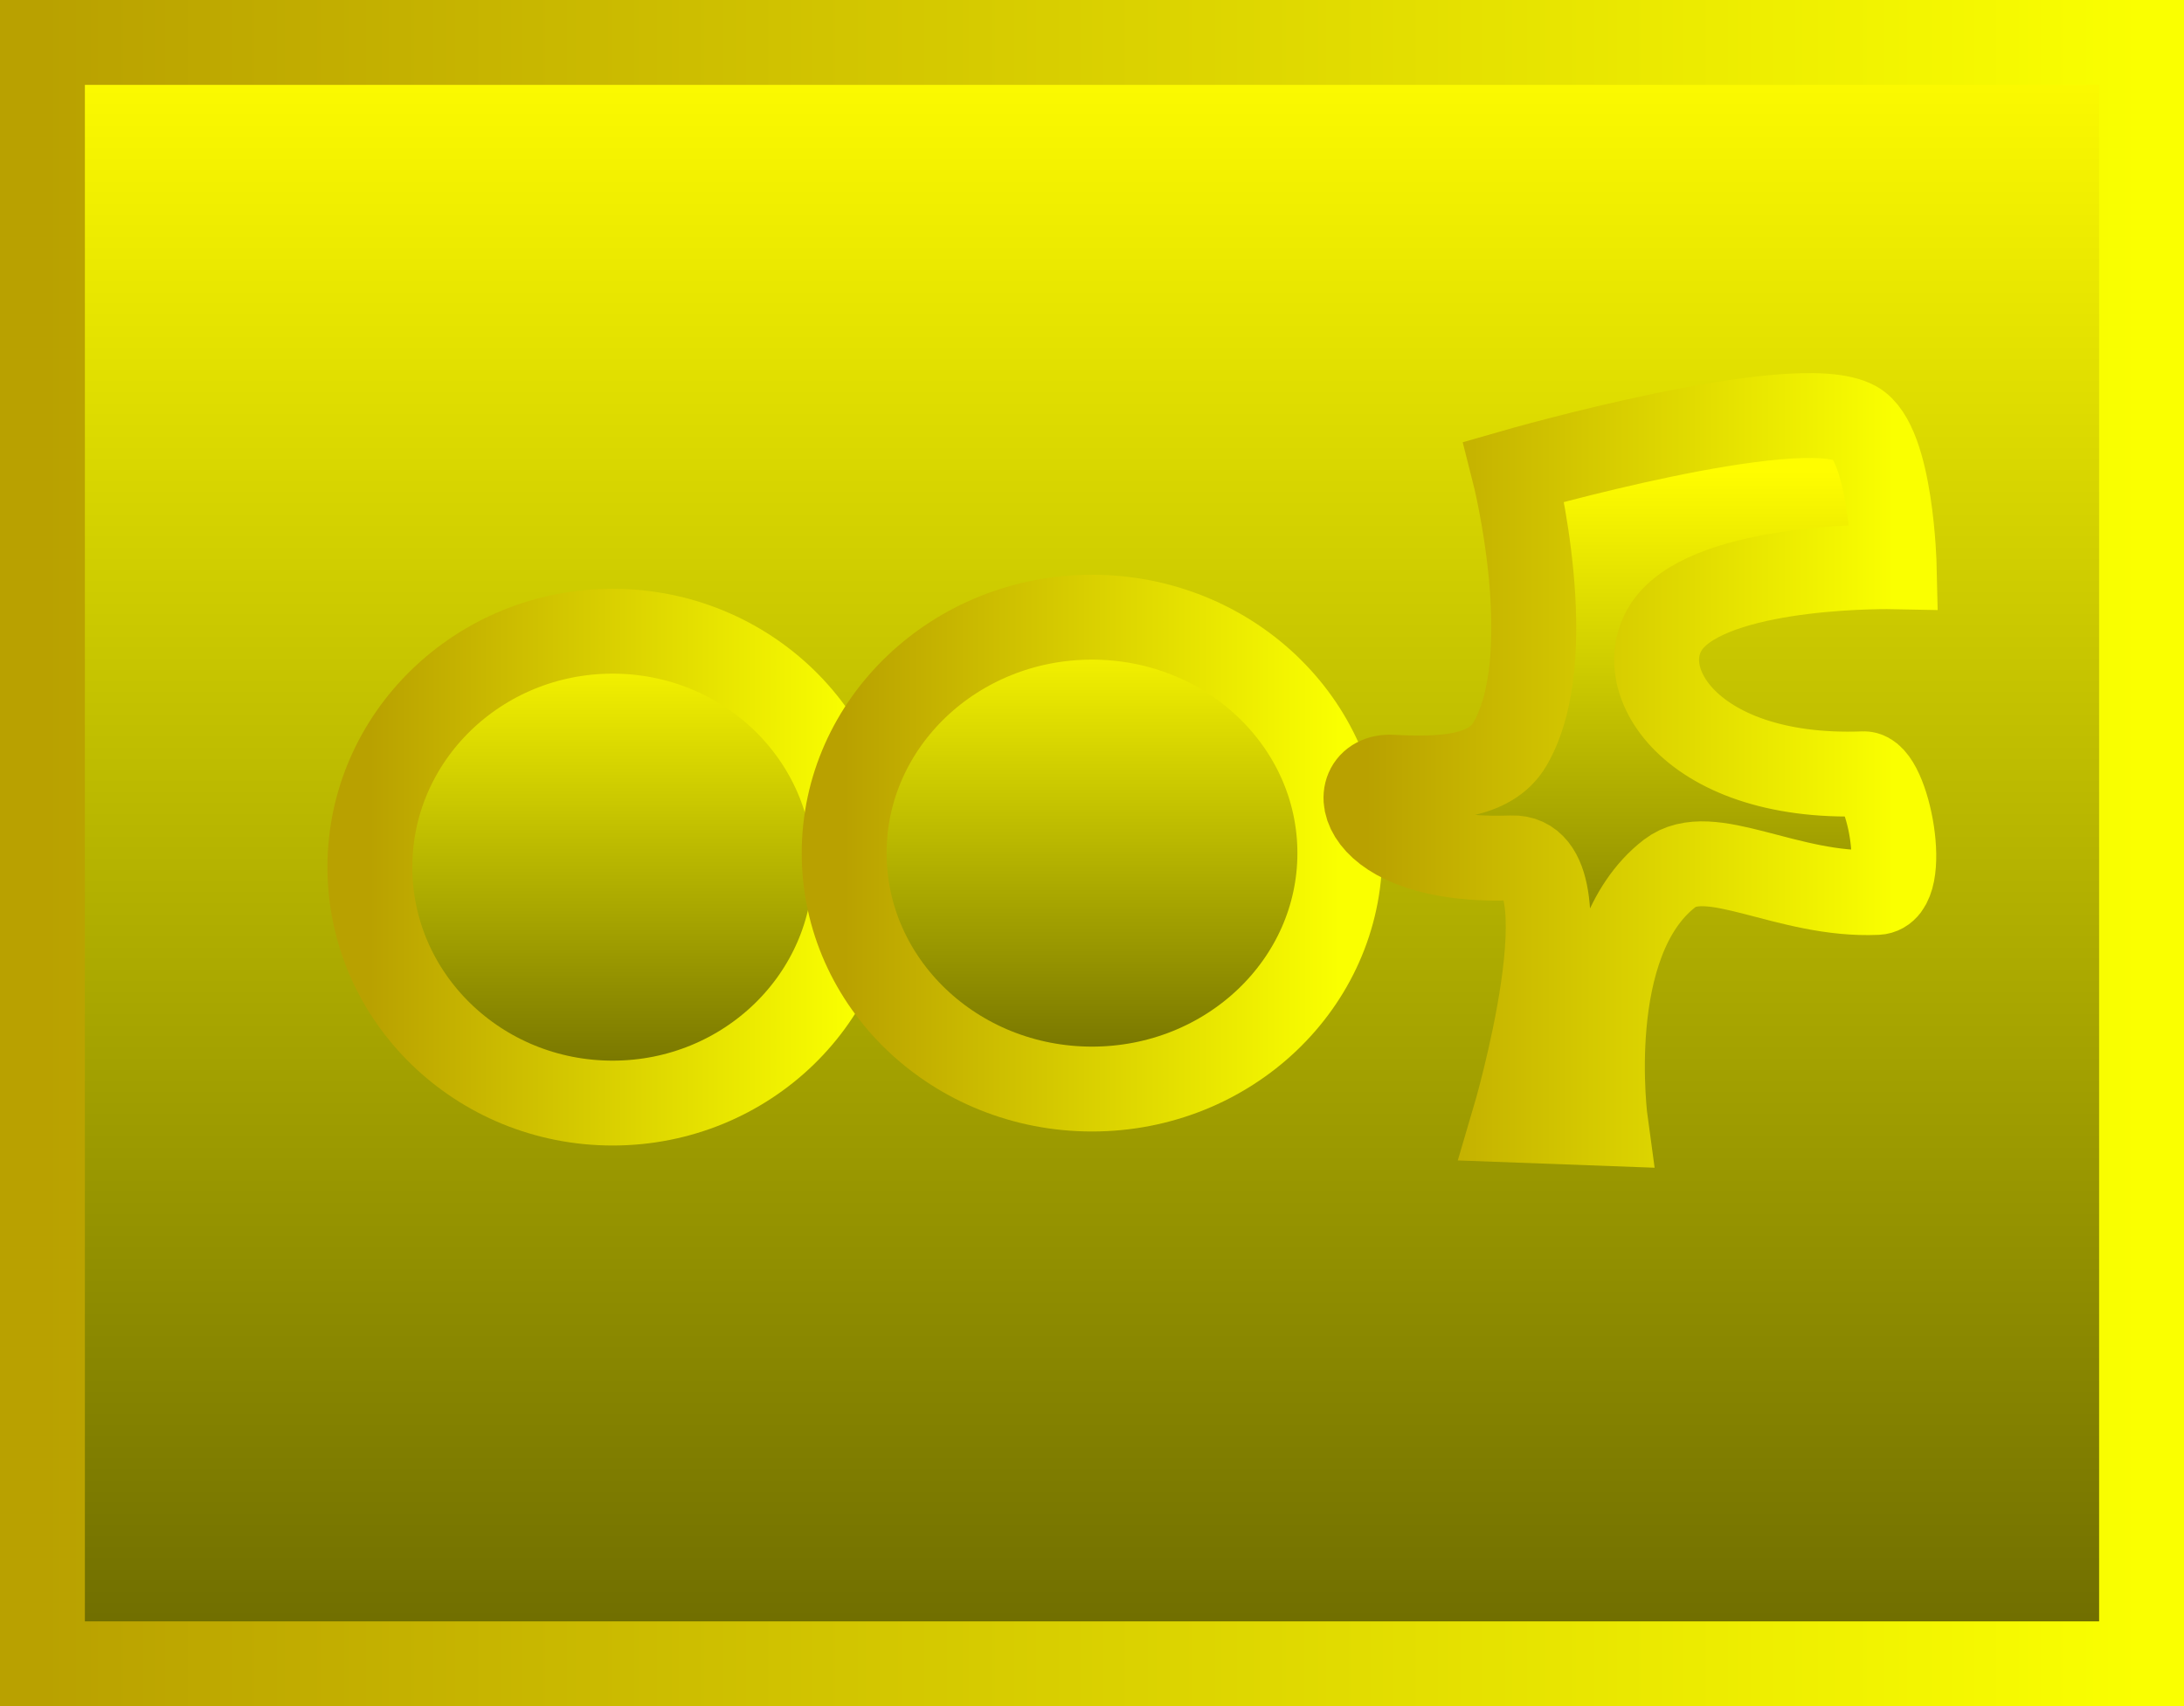 <svg version="1.1" xmlns="http://www.w3.org/2000/svg" xmlns:xlink="http://www.w3.org/1999/xlink" width="643.3" height="502.616" viewBox="0,0,643.3,502.616"><rect x="0" y="0" width="643.3" height="502.616" fill="#333333" stroke="none"/><defs><linearGradient x1="240" y1="-58.808" x2="240" y2="418.808" gradientUnits="userSpaceOnUse" id="color-1"><stop offset="0" stop-color="#fffd00"/><stop offset="1" stop-color="#6d6b00"/></linearGradient><linearGradient x1="-69.15" y1="180" x2="549.15" y2="180" gradientUnits="userSpaceOnUse" id="color-2"><stop offset="0" stop-color="#b9a100"/><stop offset="1" stop-color="#faff00"/></linearGradient><linearGradient x1="98.8" y1="114.633" x2="98.8" y2="253.633" gradientUnits="userSpaceOnUse" id="color-3"><stop offset="0" stop-color="#fffd00"/><stop offset="1" stop-color="#6d6b00"/></linearGradient><linearGradient x1="27.3" y1="184.133" x2="170.3" y2="184.133" gradientUnits="userSpaceOnUse" id="color-4"><stop offset="0" stop-color="#b9a100"/><stop offset="1" stop-color="#faff00"/></linearGradient><linearGradient x1="240" y1="110.5" x2="240" y2="249.5" gradientUnits="userSpaceOnUse" id="color-5"><stop offset="0" stop-color="#fffd00"/><stop offset="1" stop-color="#6d6b00"/></linearGradient><linearGradient x1="167" y1="180" x2="313" y2="180" gradientUnits="userSpaceOnUse" id="color-6"><stop offset="0" stop-color="#b9a100"/><stop offset="1" stop-color="#faff00"/></linearGradient><linearGradient x1="386.8" y1="67.633" x2="386.8" y2="238.633" gradientUnits="userSpaceOnUse" id="color-7"><stop offset="0" stop-color="#fffd00"/><stop offset="1" stop-color="#6d6b00"/></linearGradient><linearGradient x1="320.694" y1="155.365" x2="476.3" y2="155.365" gradientUnits="userSpaceOnUse" id="color-8"><stop offset="0" stop-color="#b9a100"/><stop offset="1" stop-color="#faff00"/></linearGradient></defs><g transform="translate(81.65,71.308)"><g data-paper-data="{&quot;isPaintingLayer&quot;:true}" fill-rule="nonzero" stroke-width="25" stroke-linecap="butt" stroke-linejoin="miter" stroke-miterlimit="10" stroke-dasharray="" stroke-dashoffset="0" style="mix-blend-mode: normal"><path d="M-69.15,418.808v-477.616h618.3v477.616z" fill="url(#color-1)" stroke="url(#color-2)"/><path d="M170.3,184.133c0,38.384 -32.012,69.5 -71.5,69.5c-39.488,0 -71.5,-31.116 -71.5,-69.5c0,-38.384 32.012,-69.5 71.5,-69.5c39.488,0 71.5,31.116 71.5,69.5z" fill="url(#color-3)" stroke="url(#color-4)"/><path d="M313,180c0,38.384 -32.683,69.5 -73,69.5c-40.317,0 -73,-31.116 -73,-69.5c0,-38.384 32.683,-69.5 73,-69.5c40.317,0 73,31.116 73,69.5z" fill="url(#color-5)" stroke="url(#color-6)"/><path d="M364.3,258.633c0,0 23.101,-78.086 -0.641,-77.224c-46.665,1.694 -49.765,-24.525 -35.359,-23.776c14.688,0.763 29,0.191 34.787,-9.709c15.096,-25.824 1.213,-80.291 1.213,-80.291c0,0 83.061,-23.881 100.585,-14.245c10.602,5.83 11.415,42.245 11.415,42.245c0,0 -49.49,-1.037 -64.973,15.026c-14.847,15.403 3.106,47.978 55.973,45.974c7.123,-0.27 13.736,34.513 3.918,34.953c-26.486,1.188 -49.224,-14.75 -61.096,-5.591c-26.203,20.214 -18.822,73.638 -18.822,73.638z" fill="url(#color-7)" stroke="url(#color-8)"/></g></g></svg>